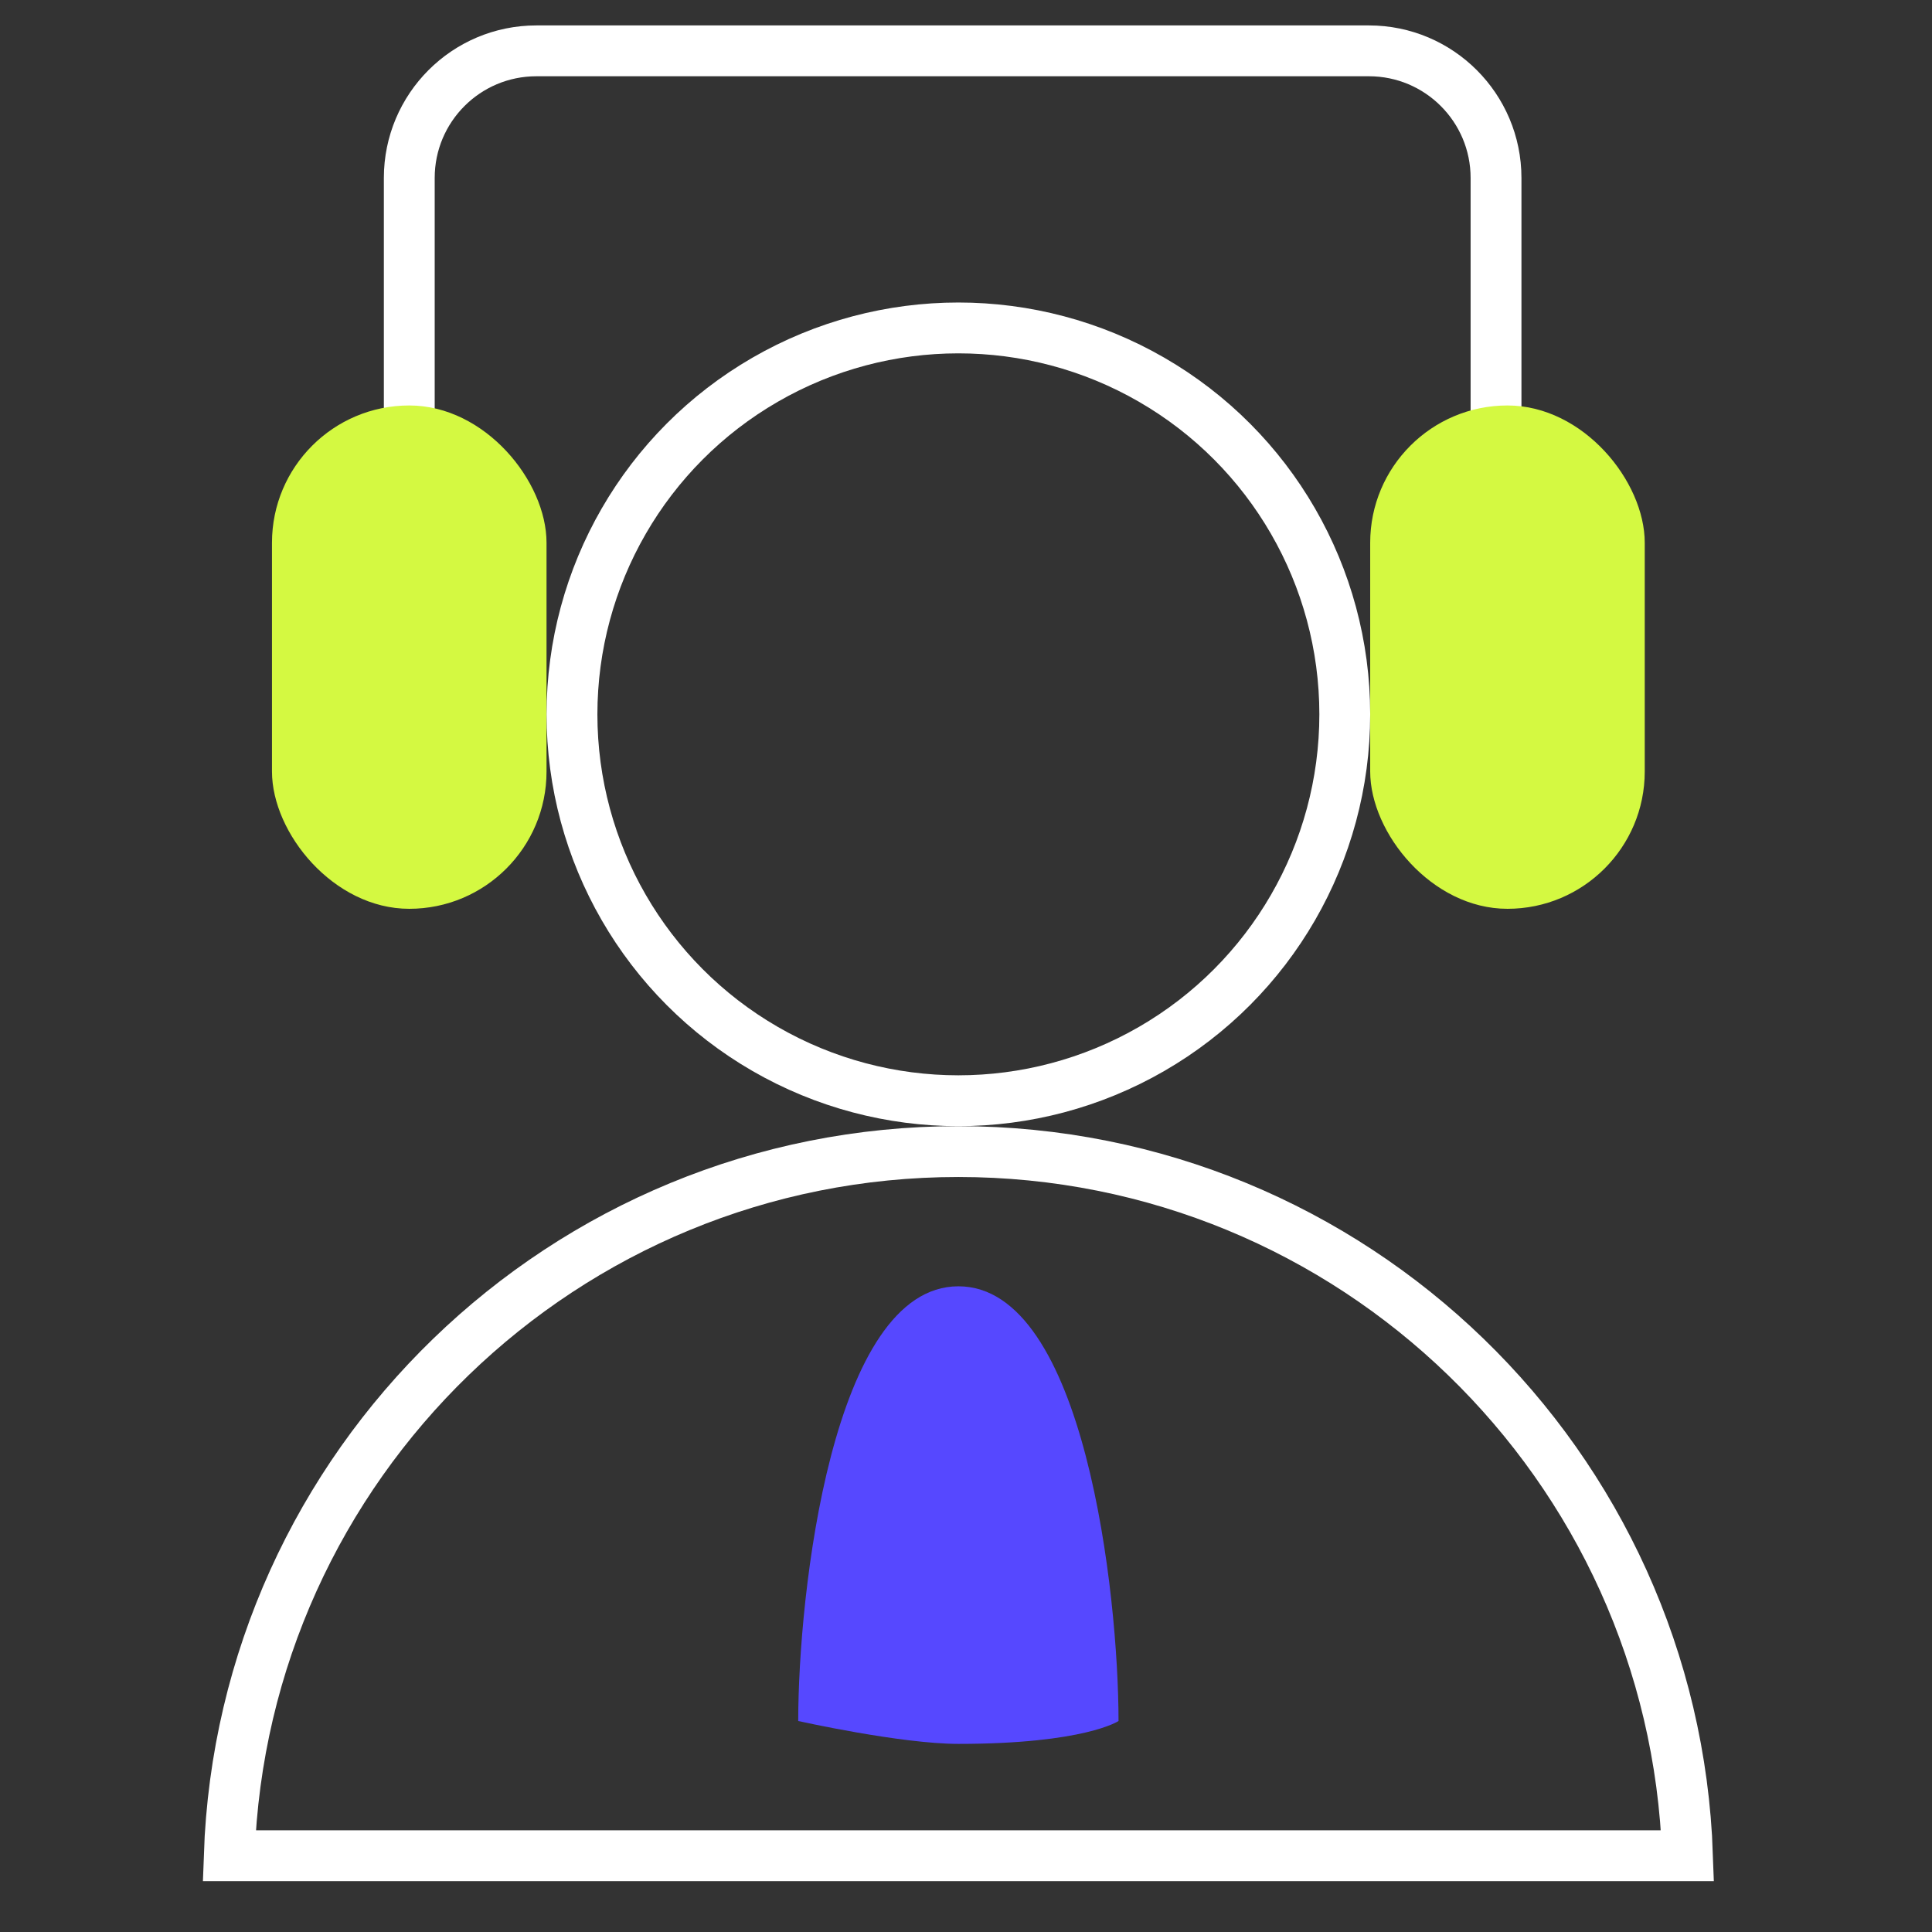 <svg width="76" height="76" viewBox="0 0 76 76" fill="none" xmlns="http://www.w3.org/2000/svg">
<rect x="0" y="0" width="76" height="76" fill="#333333" stroke="none"/>
<path d="M16.1 27.2V7C16.1 4.239 18.338 2 21.1 2H53.85C56.611 2 58.85 4.239 58.85 7V27.2" stroke="white" stroke-width="2"/>
<rect x="10.699" y="15.95" width="10.8" height="19.8" rx="5.4" fill="#D4F941"/>
<rect x="53.9" y="15.95" width="10.8" height="19.8" rx="5.4" fill="#D4F941"/>
<path d="M66.383 73H9.017C9.544 57.612 22.184 45.3 37.7 45.3C53.216 45.3 65.856 57.612 66.383 73Z" stroke="white" stroke-width="2"/>
<circle cx="37.7" cy="28.1" r="15.2" stroke="white" stroke-width="2"/>
<path d="M44 67.7C44 67.7 42.671 68.6 37.7 68.6C35.43 68.6 31.4 67.7 31.4 67.7C31.4 62.729 32.73 50.6 37.7 50.6C42.671 50.6 44 62.729 44 67.7Z" fill="#5648FF"/>
</svg>
